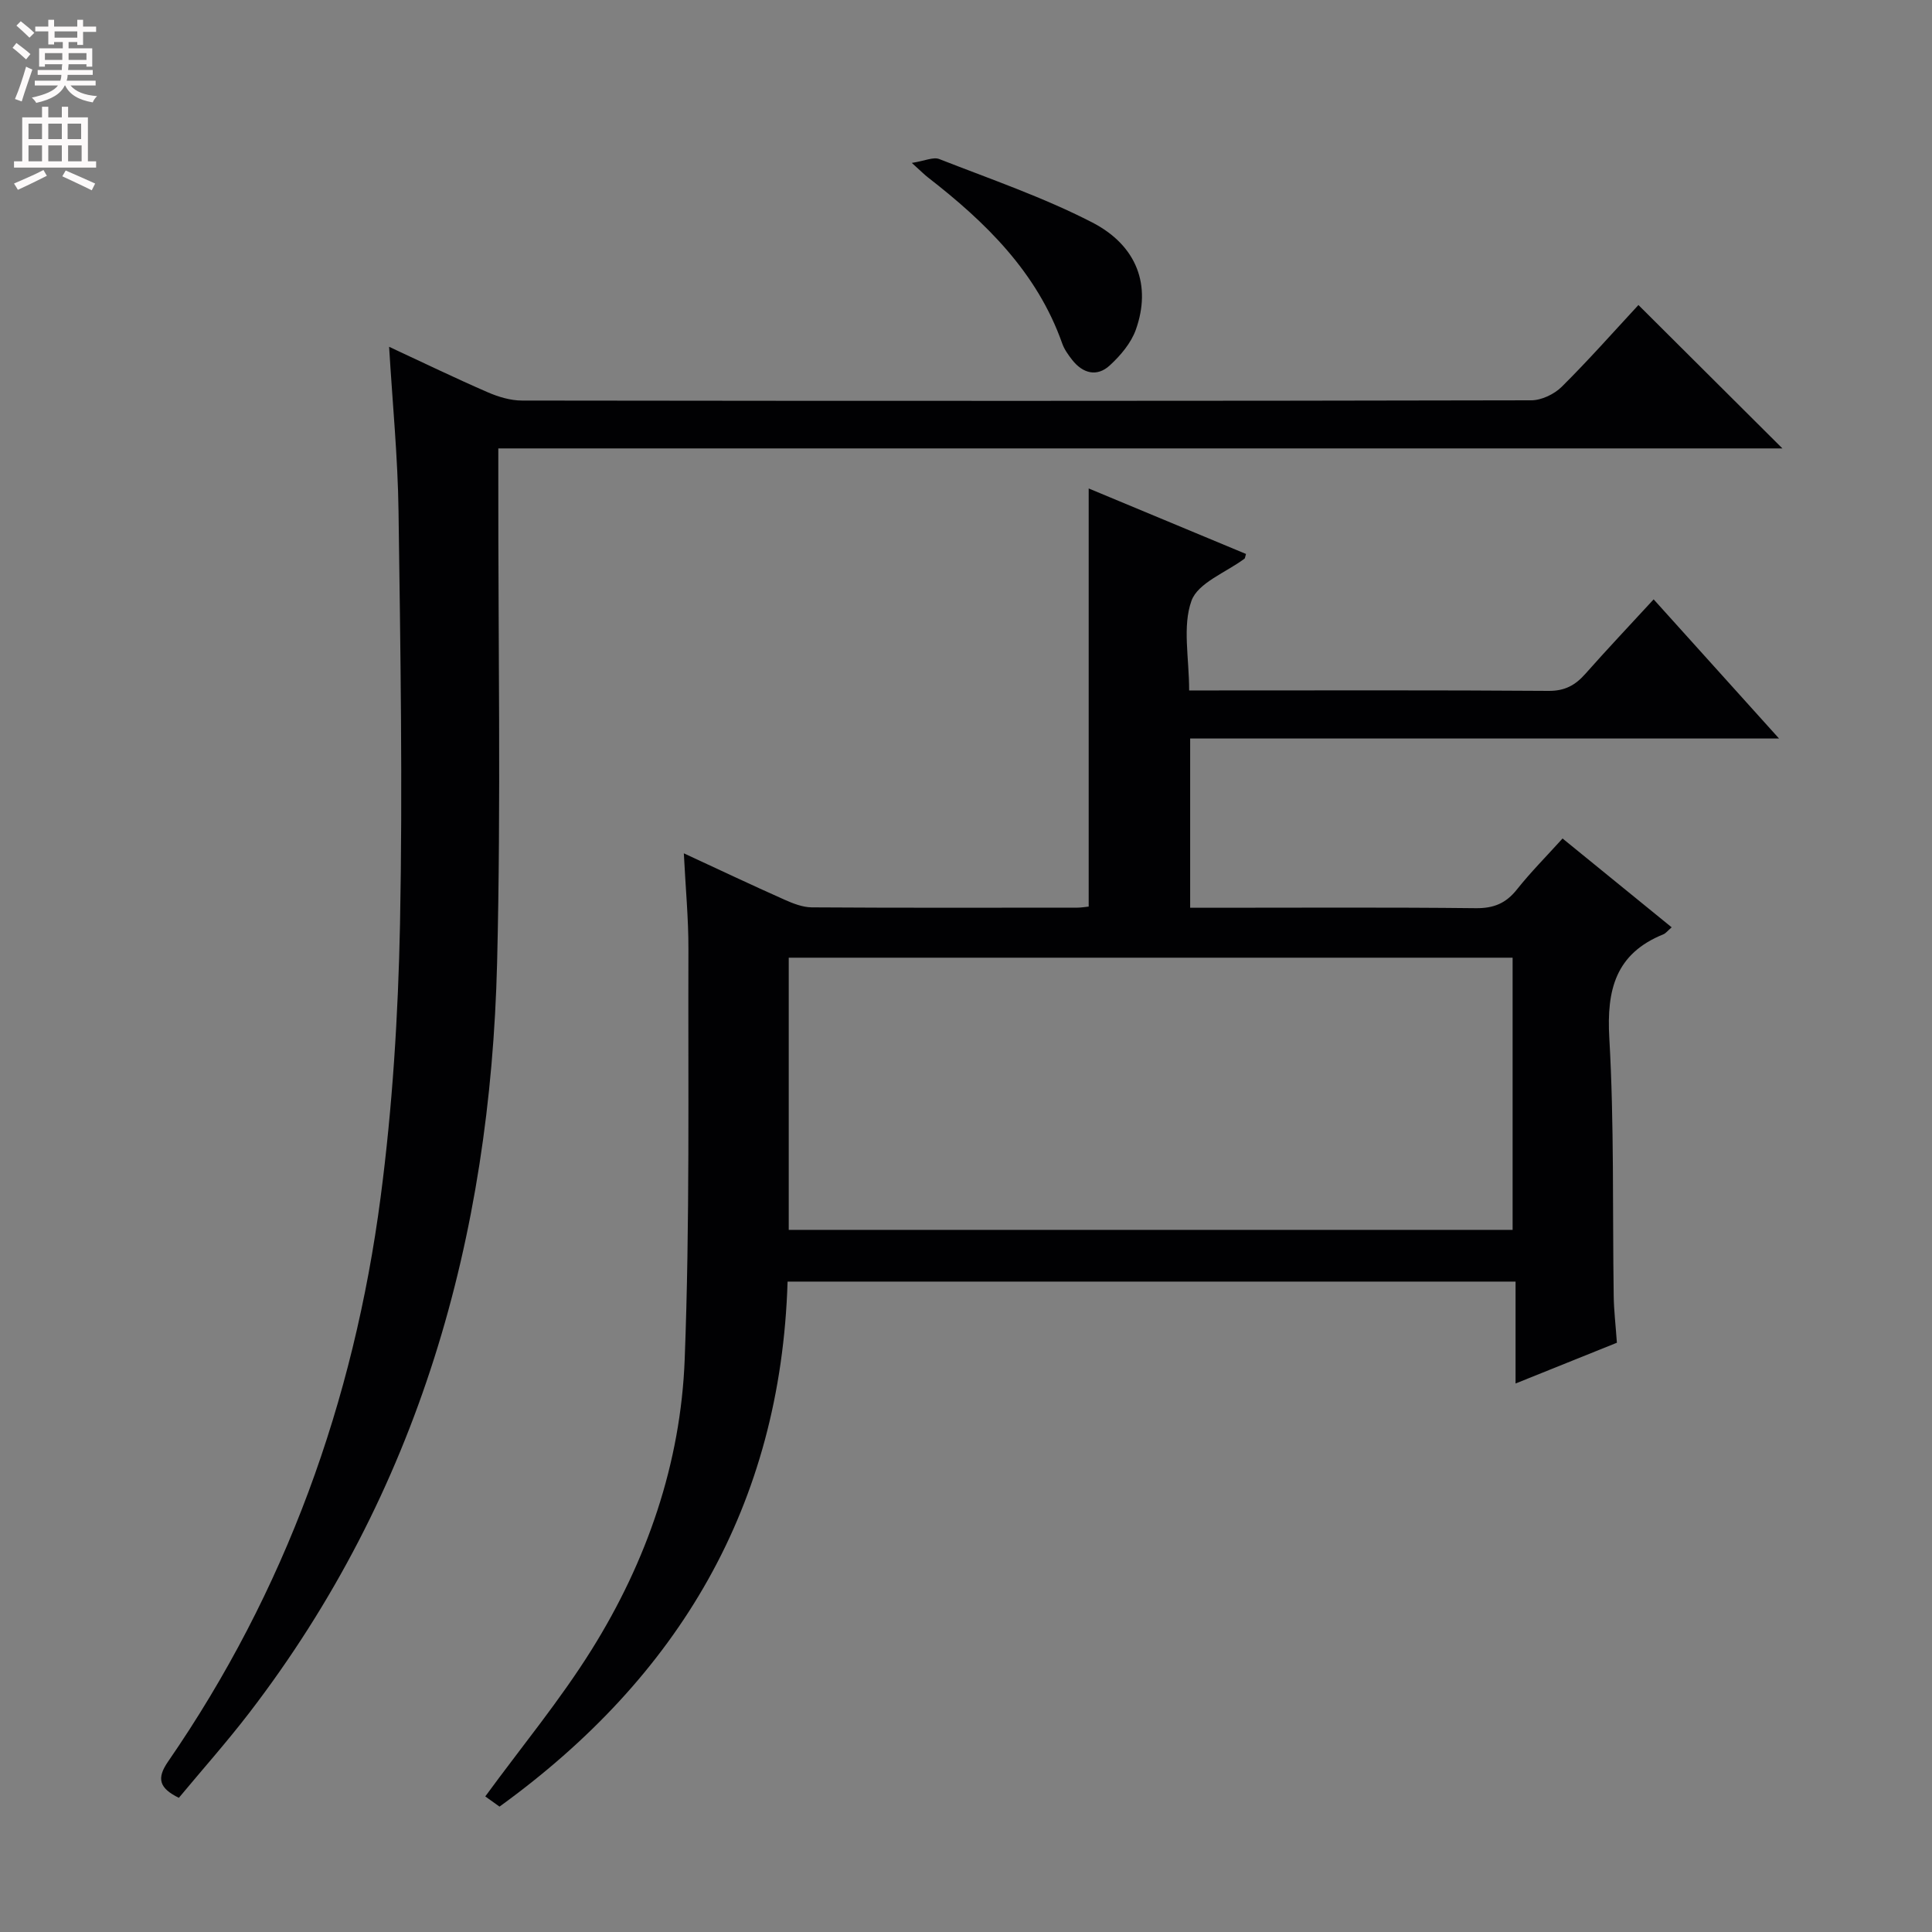 <svg enable-background="new 0 0 400 400" viewBox="0 0 400 400" xmlns="http://www.w3.org/2000/svg"><rect x="0" y="0" width="400" height="400" fill="#808080" stroke="none"/><g fill="#010103"><path d="m103.42 374.04c-1.21-.87-2.38-1.71-2.95-2.11 7.49-10.25 15.47-19.89 22.04-30.41 11.43-18.31 18.43-38.55 19.25-60.12 1.08-28.27.68-56.6.77-84.9.02-6.3-.59-12.6-.95-19.83 7.43 3.44 14.1 6.6 20.84 9.6 1.77.79 3.75 1.57 5.64 1.59 18.33.12 36.66.07 55 .06.79 0 1.59-.15 2.34-.22 0-28.88 0-57.47 0-86.57 10.82 4.51 21.72 9.05 32.57 13.56-.21.7-.2.9-.3.97-3.82 2.86-9.65 4.99-10.99 8.73-1.9 5.3-.48 11.79-.48 18.56h4.91c23.17 0 46.33-.08 69.49.09 3.39.03 5.56-1.18 7.65-3.55 4.51-5.1 9.19-10.04 14.12-15.4 8.56 9.5 16.94 18.8 25.96 28.81-41.14 0-81.36 0-121.92 0v35.04h5.12c18 0 36-.11 54 .09 3.71.04 6.23-.99 8.51-3.85 2.88-3.62 6.17-6.93 9.47-10.58 7.59 6.18 14.91 12.14 22.59 18.39-.81.69-1.2 1.24-1.72 1.45-9.86 3.99-11.77 11.44-11.19 21.46 1.02 17.77.65 35.61.91 53.43.04 2.98.4 5.95.66 9.67-6.49 2.61-13.33 5.36-20.98 8.44 0-7.37 0-14.07 0-21.1-50.51 0-100.39 0-150.72 0-1.41 46.34-22.53 81.84-59.64 108.7zm59.88-119.41h149.87c0-18.99 0-37.69 0-56.35-50.17 0-99.9 0-149.87 0z"/><path d="m80.56 71.8c7.21 3.35 13.75 6.52 20.41 9.41 2.21.96 4.73 1.72 7.11 1.72 69.65.09 139.29.1 208.94-.05 2.14 0 4.78-1.27 6.33-2.81 5.53-5.49 10.7-11.34 15.87-16.92 9.86 9.82 19.53 19.45 29.81 29.69-88.74 0-176.98 0-265.86 0v6.53c-.04 33.32.57 66.66-.25 99.97-1.41 56.84-16.17 109.54-51.34 155.32-4.65 6.05-9.73 11.76-14.55 17.56-4.04-1.99-4.68-3.97-2.23-7.51 24.33-35.28 38.46-74.56 44-116.82 2.46-18.74 3.64-37.74 4.02-56.64.56-28.47.08-56.97-.31-85.46-.15-11.12-1.24-22.2-1.95-33.99z"/><path d="m188.78 33.73c2.71-.42 4.45-1.28 5.68-.8 10.62 4.16 21.49 7.89 31.61 13.09 9.42 4.84 12.32 13.14 9.1 22.22-.99 2.79-3.19 5.39-5.42 7.43-2.64 2.42-5.57 1.65-7.77-1.16-.81-1.04-1.63-2.17-2.06-3.4-5.21-14.75-15.84-25.1-27.8-34.38-.65-.5-1.23-1.09-3.34-3z"/></g><path d="m2.6 9.9.8-1c.9.7 1.9 1.4 2.9 2.3l-.9 1.1c-1.1-1-2-1.8-2.8-2.4zm.5 10.6c.9-2.1 1.6-4.3 2.3-6.7.4.2.8.4 1.3.6-.7 2.1-1.5 4.3-2.2 6.6zm.3-15.2.9-.9c1 .8 2 1.6 2.8 2.4l-1 1c-.9-.9-1.8-1.7-2.7-2.5zm12.6-1.2h1.2v1.4h2.7v1.1h-2.7v2.7h-1.2v-.6h-1.8v1.3h4.9v3.8h-1.2v-.5h-3.7c0 .4-.1.9-.1 1.2h5.1v1h-5.2c0 .5-.1.9-.2 1.2h6v1h-5.2c1.1 1.3 2.9 2 5.5 2.2-.4.4-.7.8-.9 1.3-2.9-.5-4.8-1.6-5.7-3.5h-.1c-.8 1.7-2.7 2.9-5.9 3.6-.2-.4-.6-.8-.9-1.1 2.8-.6 4.6-1.4 5.4-2.5h-4.8v-1h5.3c.1-.3.2-.7.2-1.2h-4.9v-1h5c0-.4 0-.8.1-1.2h-3.6v.5h-1.2v-3.8h4.9v-1.3h-1.8v.5h-1.2v-2.7h-2.7v-1h2.7v-1.4h1.2v1.4h4.8zm-6.7 8.3h3.6c0-.4 0-.9 0-1.4h-3.6zm1.9-4.6h4.8v-1.3h-4.7v1.3zm6.7 3.2h-3.7v1.4h3.7z" fill="#fcfafa"/><path d="m8.7 22.1h1.3v2.2h2.8v-2.2h1.3v2.2h4.1v9.1h1.7v1.3h-17v-1.3h1.7v-9.1h4.1zm.3 13.1.7 1.2c-1.8.9-3.8 1.9-6 2.9-.2-.4-.5-.8-.8-1.3 2.3-1 4.4-1.9 6.1-2.8zm-3.1-6.4h2.8v-3.2h-2.8zm0 4.6h2.8v-3.3h-2.8zm4.1-4.6h2.8v-3.2h-2.8zm0 4.6h2.8v-3.3h-2.8zm3.6 1.9c2.1.9 4.1 1.8 6.1 2.7l-.7 1.4c-2.2-1.1-4.2-2-6.1-2.9zm3.2-9.7h-2.8v3.2h2.8zm-2.7 7.8h2.8v-3.3h-2.8z" fill="#fcfafa"/></svg>